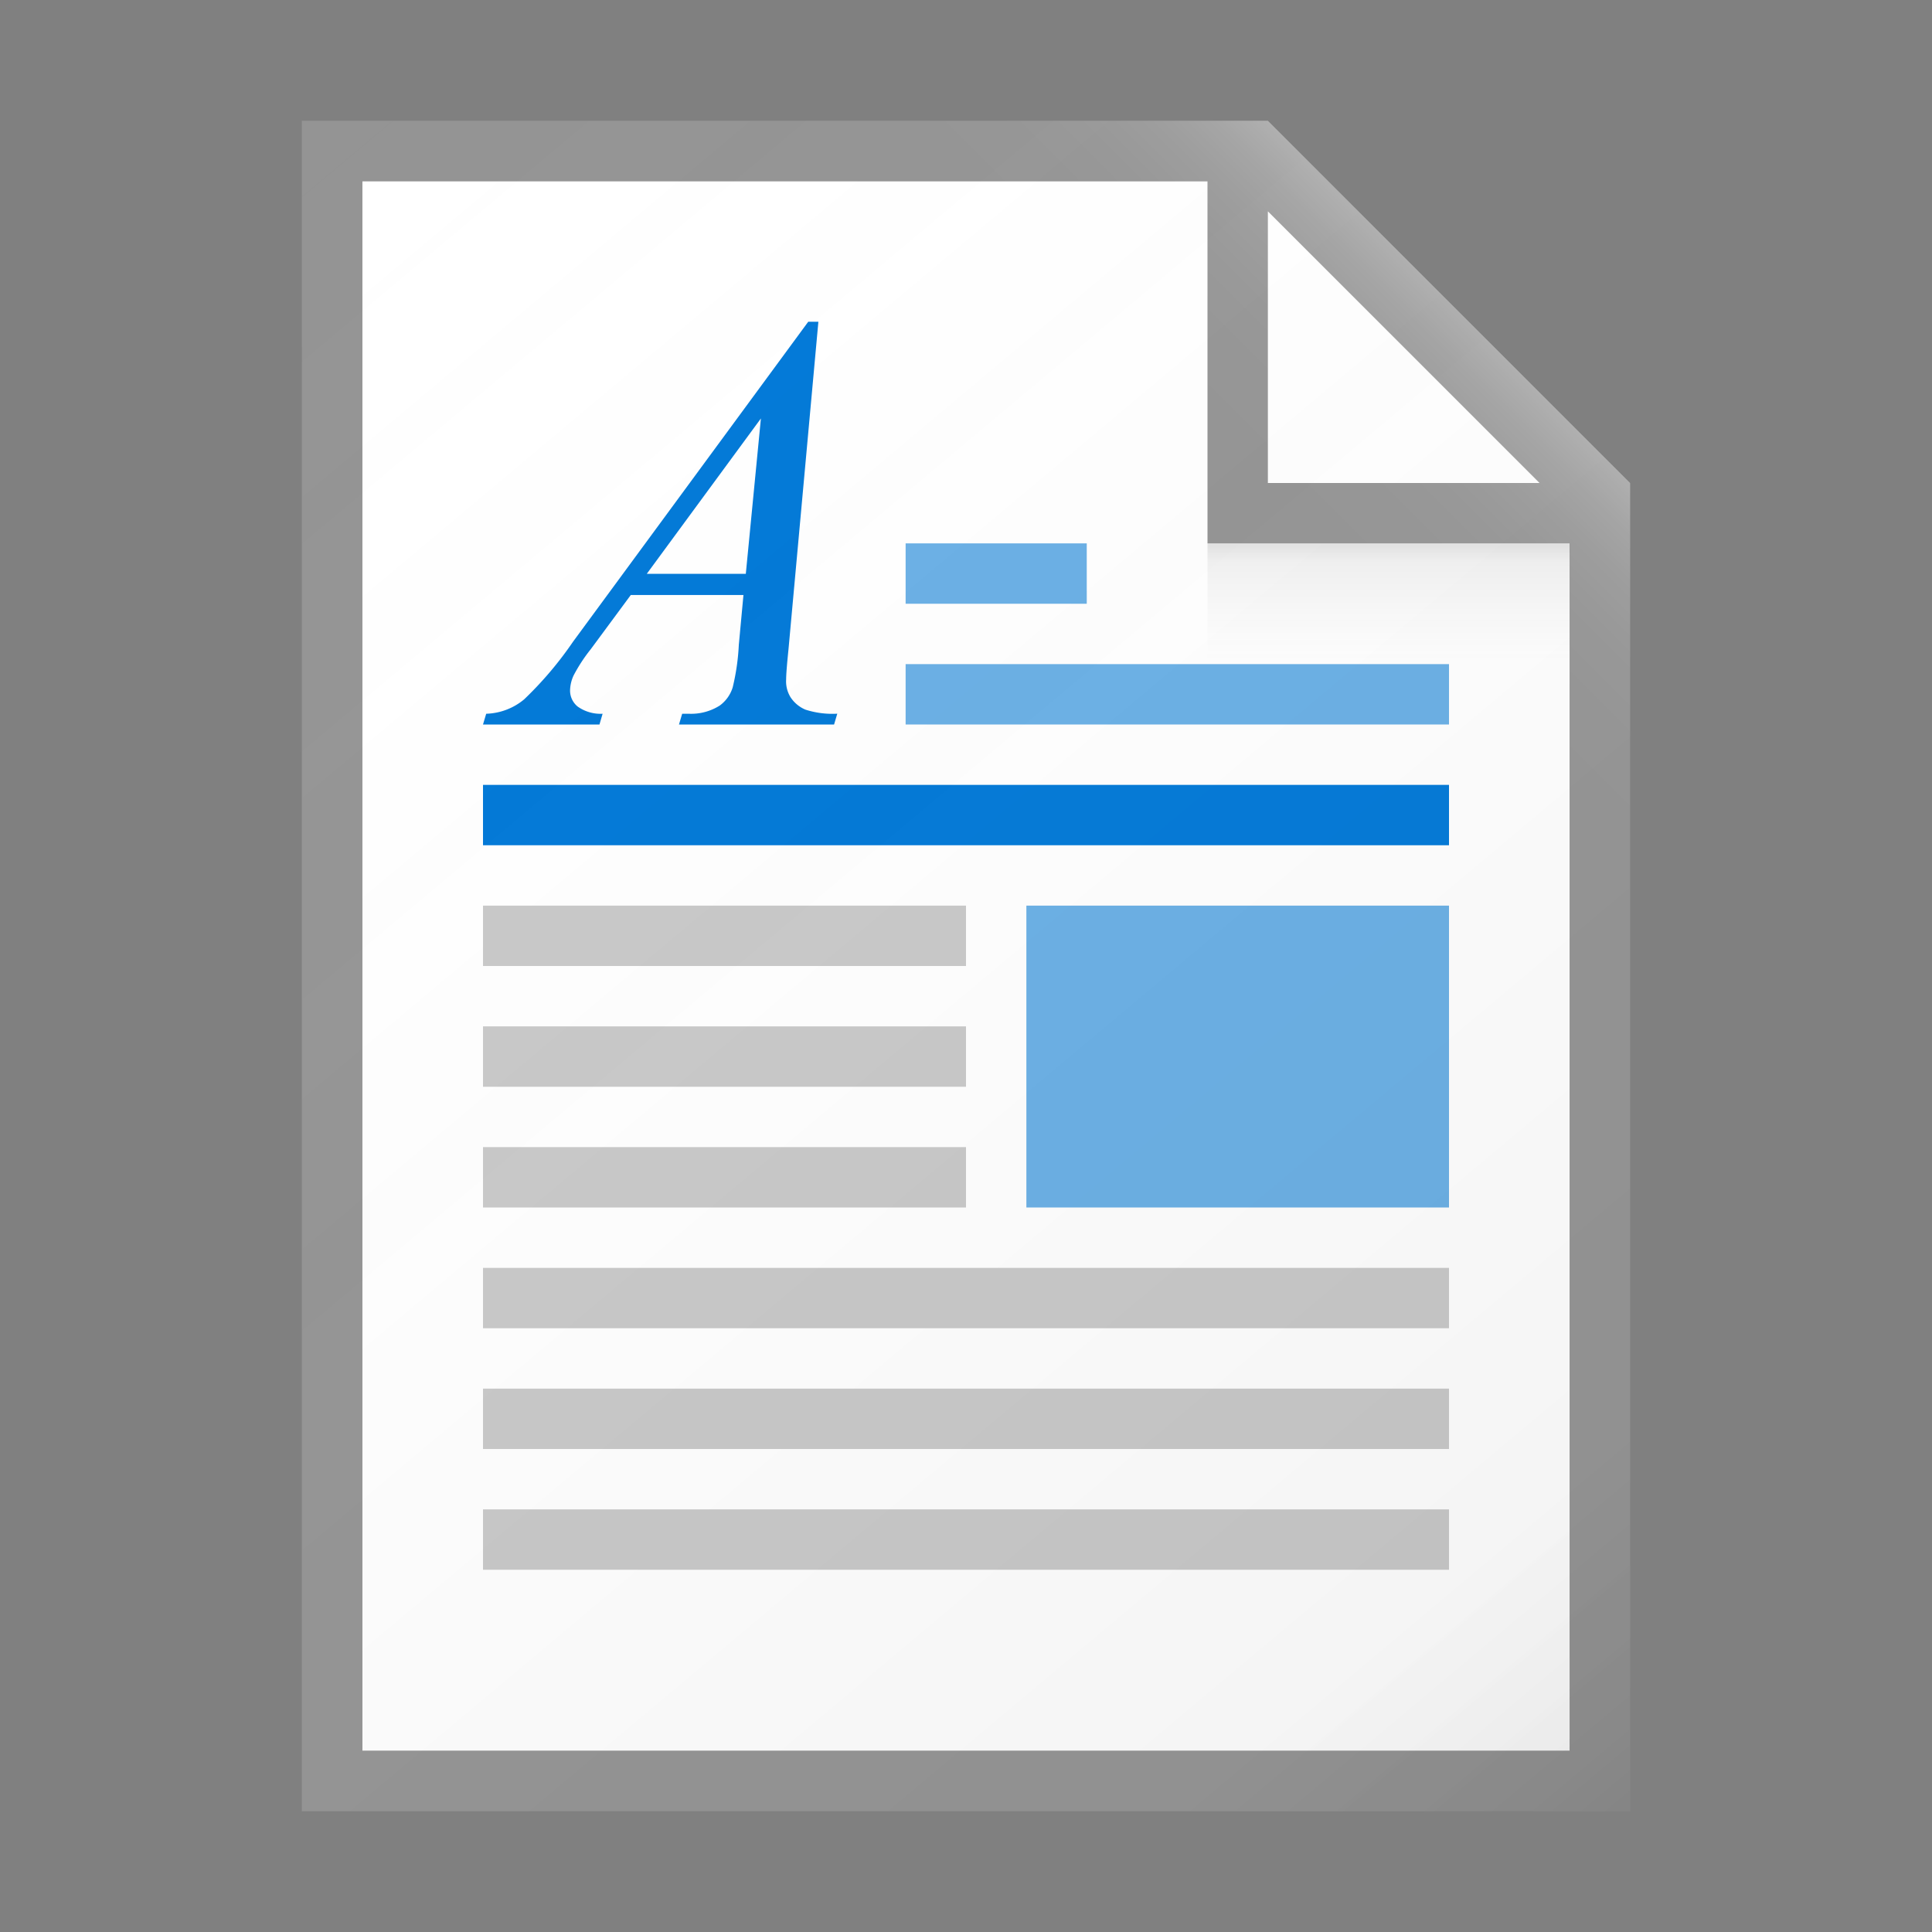 <svg id="2ed63f8a-89ee-49aa-b756-070e2d82600e" data-name="ICONS" xmlns="http://www.w3.org/2000/svg" xmlns:xlink="http://www.w3.org/1999/xlink" viewBox="0 0 32 32"><rect x="0" y="0" width="32" height="32" fill="#808080" stroke="none"/><defs><linearGradient id="4198d2ed-d0a8-4f38-ae19-a27465ae7992" x1="3.084" y1="3.608" x2="25.961" y2="30.872" gradientUnits="userSpaceOnUse"><stop offset="0" stop-color="#fff" stop-opacity="0"/><stop offset="0.862" stop-color="#5e5e5e" stop-opacity="0.063"/><stop offset="1" stop-opacity="0.1"/></linearGradient><linearGradient id="64bcf393-feff-4e9b-a91f-5cdece89c6ce" x1="20.148" y1="9.102" x2="24.114" y2="5.136" gradientUnits="userSpaceOnUse"><stop offset="0" stop-color="#fff" stop-opacity="0"/><stop offset="0.446" stop-color="#fff" stop-opacity="0.008"/><stop offset="0.636" stop-color="#fff" stop-opacity="0.036"/><stop offset="0.776" stop-color="#fff" stop-opacity="0.085"/><stop offset="0.892" stop-color="#fff" stop-opacity="0.154"/><stop offset="0.993" stop-color="#fff" stop-opacity="0.243"/><stop offset="1" stop-color="#fff" stop-opacity="0.25"/></linearGradient><linearGradient id="bedf6141-5979-45b7-b96e-9ac389e6eeda" x1="23" y1="10.938" x2="23" y2="9.058" gradientUnits="userSpaceOnUse"><stop offset="0" stop-color="#828282" stop-opacity="0"/><stop offset="0.862" stop-color="#303030" stop-opacity="0.063"/><stop offset="1" stop-opacity="0.1"/></linearGradient></defs><title>FileTypeIcons_Master_All_NEW</title><polygon points="26 29 6 29 6 3 21 3 26 8 26 29" fill="#fff"/><path d="M21,2H5V30H27V8Zm0,1.5L25.5,8H21ZM26,29H6V3H20V9h6Z" fill="#949494"/><rect x="15" y="11" width="9" height="1" fill="#69afe5"/><rect x="8" y="13" width="16" height="1" fill="#0078d7"/><rect x="15" y="9" width="3" height="1" fill="#69afe5"/><path d="M13.555,5.329l-.495,5.425q-.039.38-.039.5a.501.501,0,0,0,.072.293.549.549,0,0,0,.248.207,1.457,1.457,0,0,0,.527.067L13.815,12H11.246l.053-.178H11.41a.886.886,0,0,0,.51-.135.586.586,0,0,0,.216-.303,3.745,3.745,0,0,0,.101-.702l.077-.827H10.448l-.664.899a2.686,2.686,0,0,0-.284.435.623.623,0,0,0-.058.248.341.341,0,0,0,.125.265.653.653,0,0,0,.414.12L9.929,12H8l.053-.178a1.028,1.028,0,0,0,.628-.238,5.986,5.986,0,0,0,.81-.955L13.387,5.329Zm-.952,1.602L10.713,9.504h1.64Z" fill="#0078d7"/><rect x="8" y="15" width="8" height="1" fill="#c8c8c8"/><rect x="8" y="17" width="8" height="1" fill="#c8c8c8"/><rect x="8" y="19" width="8" height="1" fill="#c8c8c8"/><rect x="8" y="21" width="16" height="1" fill="#c8c8c8"/><rect x="8" y="23" width="16" height="1" fill="#c8c8c8"/><rect x="8" y="25" width="16" height="1" fill="#c8c8c8"/><rect x="17" y="15" width="7" height="5" fill="#69afe5"/><path d="M27,8,21,2H5V30H27Z" fill="url(#4198d2ed-d0a8-4f38-ae19-a27465ae7992)"/><polygon points="5 2 5 3 20 3 20 9 26 9 26 24.5 27 24.5 27 8 21 2 5 2" fill="url(#64bcf393-feff-4e9b-a91f-5cdece89c6ce)"/><rect x="20" y="9" width="6" height="2" fill="url(#bedf6141-5979-45b7-b96e-9ac389e6eeda)"/></svg>